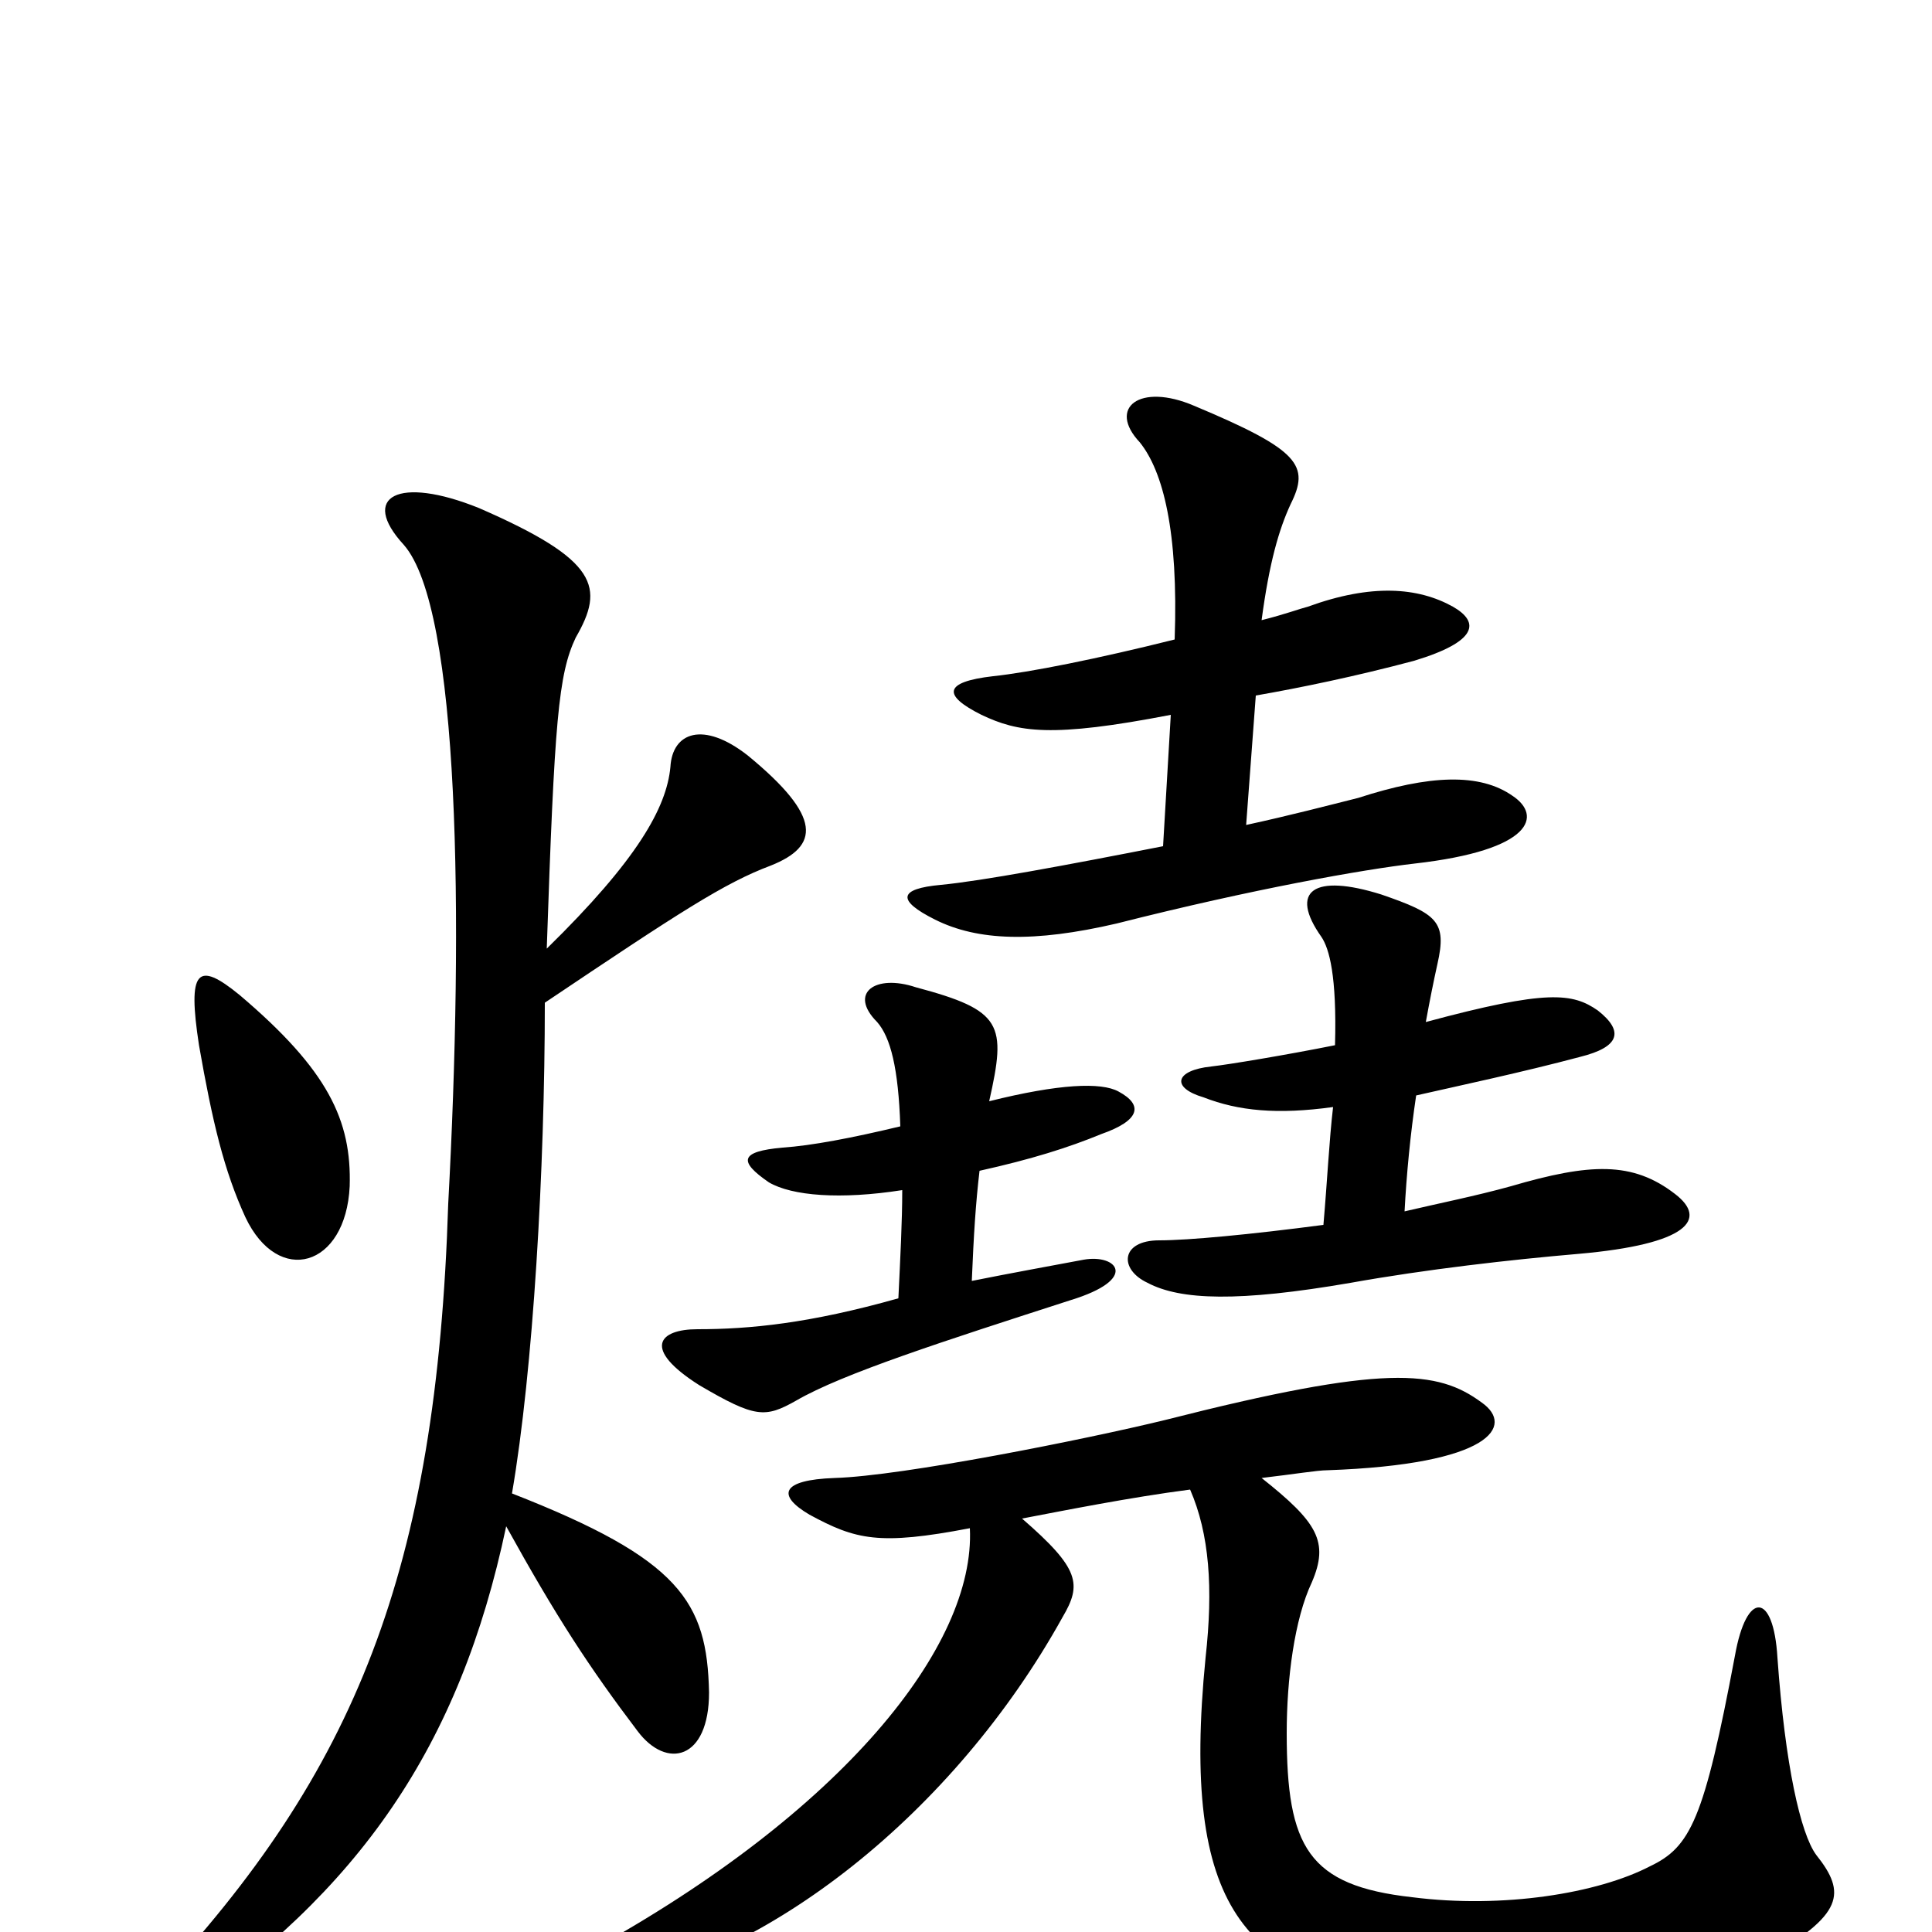 <svg xmlns="http://www.w3.org/2000/svg" viewBox="0 -1000 1000 1000">
	<path fill="#000000" d="M181 -386C182 -420 170 -446 124 -485C102 -503 97 -498 103 -459C110 -419 116 -394 127 -370C144 -334 179 -344 181 -386ZM283 -509C287 -627 289 -651 298 -670C313 -696 310 -710 248 -737C206 -754 186 -743 209 -718C238 -685 240 -525 232 -377C226 -187 184 -83 80 28C63 45 69 58 90 44C186 -21 238 -96 262 -210C288 -163 305 -137 330 -104C345 -84 367 -89 367 -124C366 -171 352 -193 265 -227C276 -291 282 -395 282 -481C352 -528 375 -543 399 -552C424 -562 426 -577 387 -609C364 -627 348 -621 347 -603C345 -582 330 -555 283 -509ZM608 -669C568 -659 533 -652 514 -650C488 -647 488 -640 508 -630C527 -621 544 -618 606 -630L602 -562C551 -552 508 -544 487 -542C465 -540 464 -534 484 -524C506 -513 535 -512 578 -522C649 -540 706 -550 732 -553C794 -560 798 -578 783 -588C766 -600 740 -599 703 -587C687 -583 668 -578 645 -573L650 -640C673 -644 702 -650 732 -658C765 -668 766 -678 752 -686C734 -696 710 -698 677 -686C673 -685 665 -682 653 -679C657 -709 662 -726 668 -739C678 -759 673 -767 618 -790C590 -802 573 -789 590 -771C602 -756 610 -725 608 -669ZM653 -235C670 -237 682 -239 687 -239C772 -242 784 -262 767 -274C744 -291 717 -294 603 -265C562 -255 467 -236 432 -235C404 -234 402 -226 419 -216C443 -203 455 -200 502 -209C505 -148 436 -62 305 10C293 17 296 31 309 29C397 15 494 -62 550 -163C560 -180 559 -188 529 -214C550 -218 585 -225 616 -229C626 -206 628 -178 624 -142C611 -11 645 23 729 35C797 45 877 36 914 14C954 -9 956 -20 940 -40C932 -51 924 -86 920 -142C918 -176 904 -177 898 -143C882 -58 875 -44 854 -34C827 -20 778 -12 731 -18C677 -24 666 -44 666 -103C666 -131 670 -162 679 -181C688 -202 682 -212 653 -235ZM727 -373C728 -392 730 -413 733 -433C755 -438 788 -445 818 -453C838 -458 841 -466 827 -477C814 -486 801 -488 738 -471C740 -482 742 -492 744 -501C749 -523 744 -527 715 -537C680 -548 667 -539 684 -515C688 -509 692 -495 691 -459C666 -454 636 -449 627 -448C608 -446 606 -437 623 -432C641 -425 661 -423 690 -427C688 -410 687 -389 685 -366C647 -361 615 -358 600 -358C580 -358 579 -343 594 -336C611 -327 641 -326 699 -336C738 -343 782 -348 817 -351C874 -356 884 -369 867 -382C845 -399 823 -398 782 -386C764 -381 744 -377 727 -373ZM503 -337C504 -361 505 -377 507 -394C534 -400 553 -406 570 -413C590 -420 592 -428 579 -435C570 -440 548 -439 512 -430C521 -470 519 -477 474 -489C453 -496 439 -486 454 -471C461 -463 465 -447 466 -417C441 -411 420 -407 405 -406C383 -404 382 -399 398 -388C410 -381 435 -379 467 -384C467 -368 466 -349 465 -328C419 -315 388 -312 361 -312C341 -312 332 -302 362 -283C391 -266 396 -266 412 -275C436 -289 489 -306 554 -327C590 -338 578 -351 561 -348C545 -345 523 -341 503 -337Z"/>
</svg>